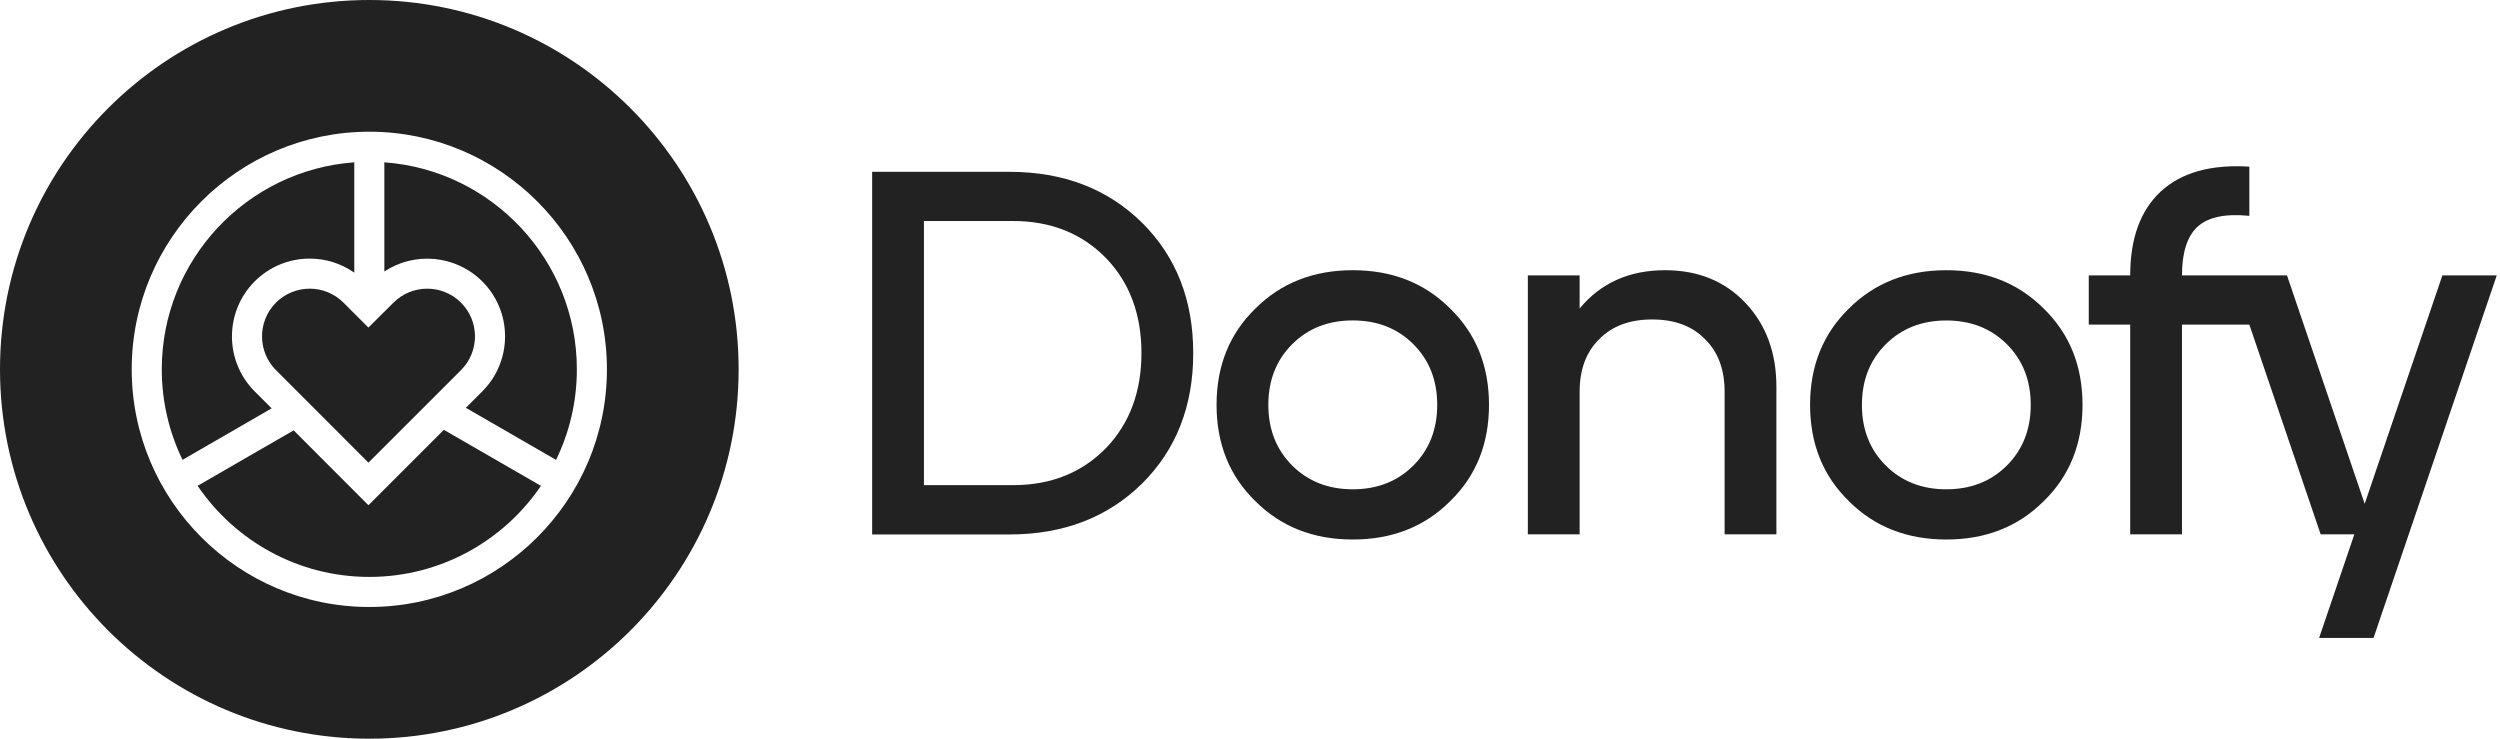 <?xml version="1.0" encoding="utf-8"?>
<!-- Generator: Adobe Illustrator 27.3.1, SVG Export Plug-In . SVG Version: 6.00 Build 0)  -->
<svg version="1.1" id="Layer_1" xmlns="http://www.w3.org/2000/svg" xmlns:xlink="http://www.w3.org/1999/xlink" x="0px" y="0px"
	 viewBox="0 0 415.7 122.83" style="enable-background:new 0 0 415.7 122.83;" xml:space="preserve">
<style type="text/css">
	.st0{fill:#222;}
</style>
<path class="st0" d="M45.17,67.9l-14.82,8.56c-2.21-4.55-3.45-9.66-3.45-15.05c0-18.19,14.14-33.13,32.01-34.42v18.35
	C56.75,43.82,54.19,43,51.5,43c-3.45,0-6.69,1.34-9.15,3.79c-5.04,5.05-5.04,13.25,0,18.29L45.17,67.9z"/>
<path class="st0" d="M58.91,52.12l2.35,2.35l0.15-0.15l2.5-2.49l1.52-1.51c3.09-3.09,8.12-3.09,11.22,0c1.5,1.5,2.33,3.49,2.33,5.61
	c0,2.13-0.83,4.12-2.33,5.62l-7.33,7.33l-8.06,8.05l-7.95-7.96l-1.83-1.83l-1.83-1.83l-3.76-3.76c-3.09-3.09-3.09-8.13-0.01-11.22
	c1.51-1.5,3.51-2.33,5.62-2.33c2.12,0,4.11,0.83,5.61,2.32L58.91,52.12z"/>
<path class="st0" d="M73.8,71.47l16.15,9.32c-6.21,9.13-16.69,15.14-28.54,15.14c-11.86,0-22.34-6.01-28.55-15.15l15.97-9.22
	l12.43,12.45L73.8,71.47z"/>
<path class="st0" d="M95.92,61.41c0,5.4-1.24,10.5-3.46,15.06l-15-8.66l2.73-2.73c2.44-2.44,3.79-5.69,3.79-9.15
	c0-3.45-1.35-6.7-3.79-9.14c-4.42-4.41-11.27-4.96-16.28-1.65V26.99C81.78,28.28,95.92,43.22,95.92,61.41z"/>
<path class="st0" d="M104.83,17.99C93.72,6.87,78.36,0,61.41,0C44.45,0,29.1,6.87,17.98,17.99C6.87,29.1,0,44.45,0,61.41
	c0,33.92,27.49,61.42,61.41,61.42c16.95,0,32.31-6.88,43.42-17.99s17.99-26.47,17.99-43.43C122.82,44.45,115.94,29.1,104.83,17.99z
	 M61.41,100.93c-21.79,0-39.51-17.73-39.51-39.52c0-21.78,17.72-39.51,39.51-39.51c21.78,0,39.51,17.73,39.51,39.51
	C100.92,83.2,83.19,100.93,61.41,100.93z"/>
<g>
	<path class="st0" d="M167.84,28.57c9.01,0,16.39,2.84,22.13,8.53c5.63,5.63,8.44,12.83,8.44,21.62c0,8.78-2.81,15.99-8.44,21.62
		c-5.74,5.68-13.12,8.53-22.13,8.53h-22.82V28.57H167.84z M168.44,80.67c6.31,0,11.48-2.07,15.5-6.2c3.9-4.08,5.86-9.33,5.86-15.76
		c0-6.43-1.95-11.68-5.86-15.76c-4.02-4.13-9.19-6.2-15.5-6.2h-14.81v43.92H168.44z"/>
	<path class="st0" d="M224.94,44.93c6.54,0,11.94,2.12,16.19,6.37c4.31,4.19,6.46,9.53,6.46,16.02s-2.15,11.83-6.46,16.02
		c-4.25,4.25-9.65,6.37-16.19,6.37c-6.55,0-11.94-2.12-16.19-6.37c-4.31-4.19-6.46-9.53-6.46-16.02s2.15-11.83,6.46-16.02
		C213,47.06,218.39,44.93,224.94,44.93z M224.94,81.36c4.08,0,7.43-1.32,10.08-3.96c2.64-2.64,3.96-6,3.96-10.08
		c0-4.08-1.32-7.44-3.96-10.08c-2.64-2.64-6-3.96-10.08-3.96c-4.08,0-7.44,1.32-10.08,3.96c-2.64,2.64-3.96,6-3.96,10.08
		c0,4.08,1.32,7.44,3.96,10.08C217.5,80.04,220.86,81.36,224.94,81.36z"/>
	<path class="st0" d="M276.87,44.93c5.51,0,9.99,1.84,13.43,5.51c3.39,3.62,5.08,8.24,5.08,13.87v24.54h-8.61V65.17
		c0-3.73-1.09-6.66-3.27-8.78c-2.12-2.18-5.05-3.27-8.78-3.27c-3.73,0-6.66,1.09-8.79,3.27c-2.18,2.12-3.27,5.05-3.27,8.78v23.68
		h-8.61V45.79h8.61v5.51C266.16,47.06,270.9,44.93,276.87,44.93z"/>
	<path class="st0" d="M323.63,44.93c-6.54,0-11.94,2.13-16.19,6.37c-4.3,4.2-6.46,9.53-6.46,16.02s2.16,11.83,6.46,16.02
		c4.25,4.25,9.65,6.37,16.19,6.37c6.55,0,11.94-2.12,16.19-6.37c4.31-4.19,6.46-9.53,6.46-16.02s-2.15-11.82-6.46-16.02
		C335.57,47.06,330.18,44.93,323.63,44.93z M333.71,77.4c-2.64,2.64-6,3.96-10.08,3.96c-4.07,0-7.43-1.32-10.07-3.96
		c-2.65-2.64-3.96-6-3.96-10.08c0-4.07,1.31-7.43,3.96-10.07c2.64-2.64,6-3.96,10.07-3.96c4.08,0,7.44,1.32,10.08,3.96
		s3.96,6,3.96,10.07C337.67,71.4,336.35,74.76,333.71,77.4z"/>
	<path class="st0" d="M415.16,45.79l-20.49,60.29h-9.05l5.86-17.23h-5.6l-11.86-34.88h-11.2v34.88h-8.61V53.97h-6.89v-8.18h6.89
		c0-6.14,1.69-10.79,5.08-13.95c3.44-3.16,8.35-4.53,14.73-4.13v8.18c-3.97-0.4-6.84,0.2-8.62,1.81c-1.72,1.6-2.58,4.3-2.58,8.09
		h17.46l12.92,37.98l12.92-37.98H415.16z"/>
</g>
</svg>
